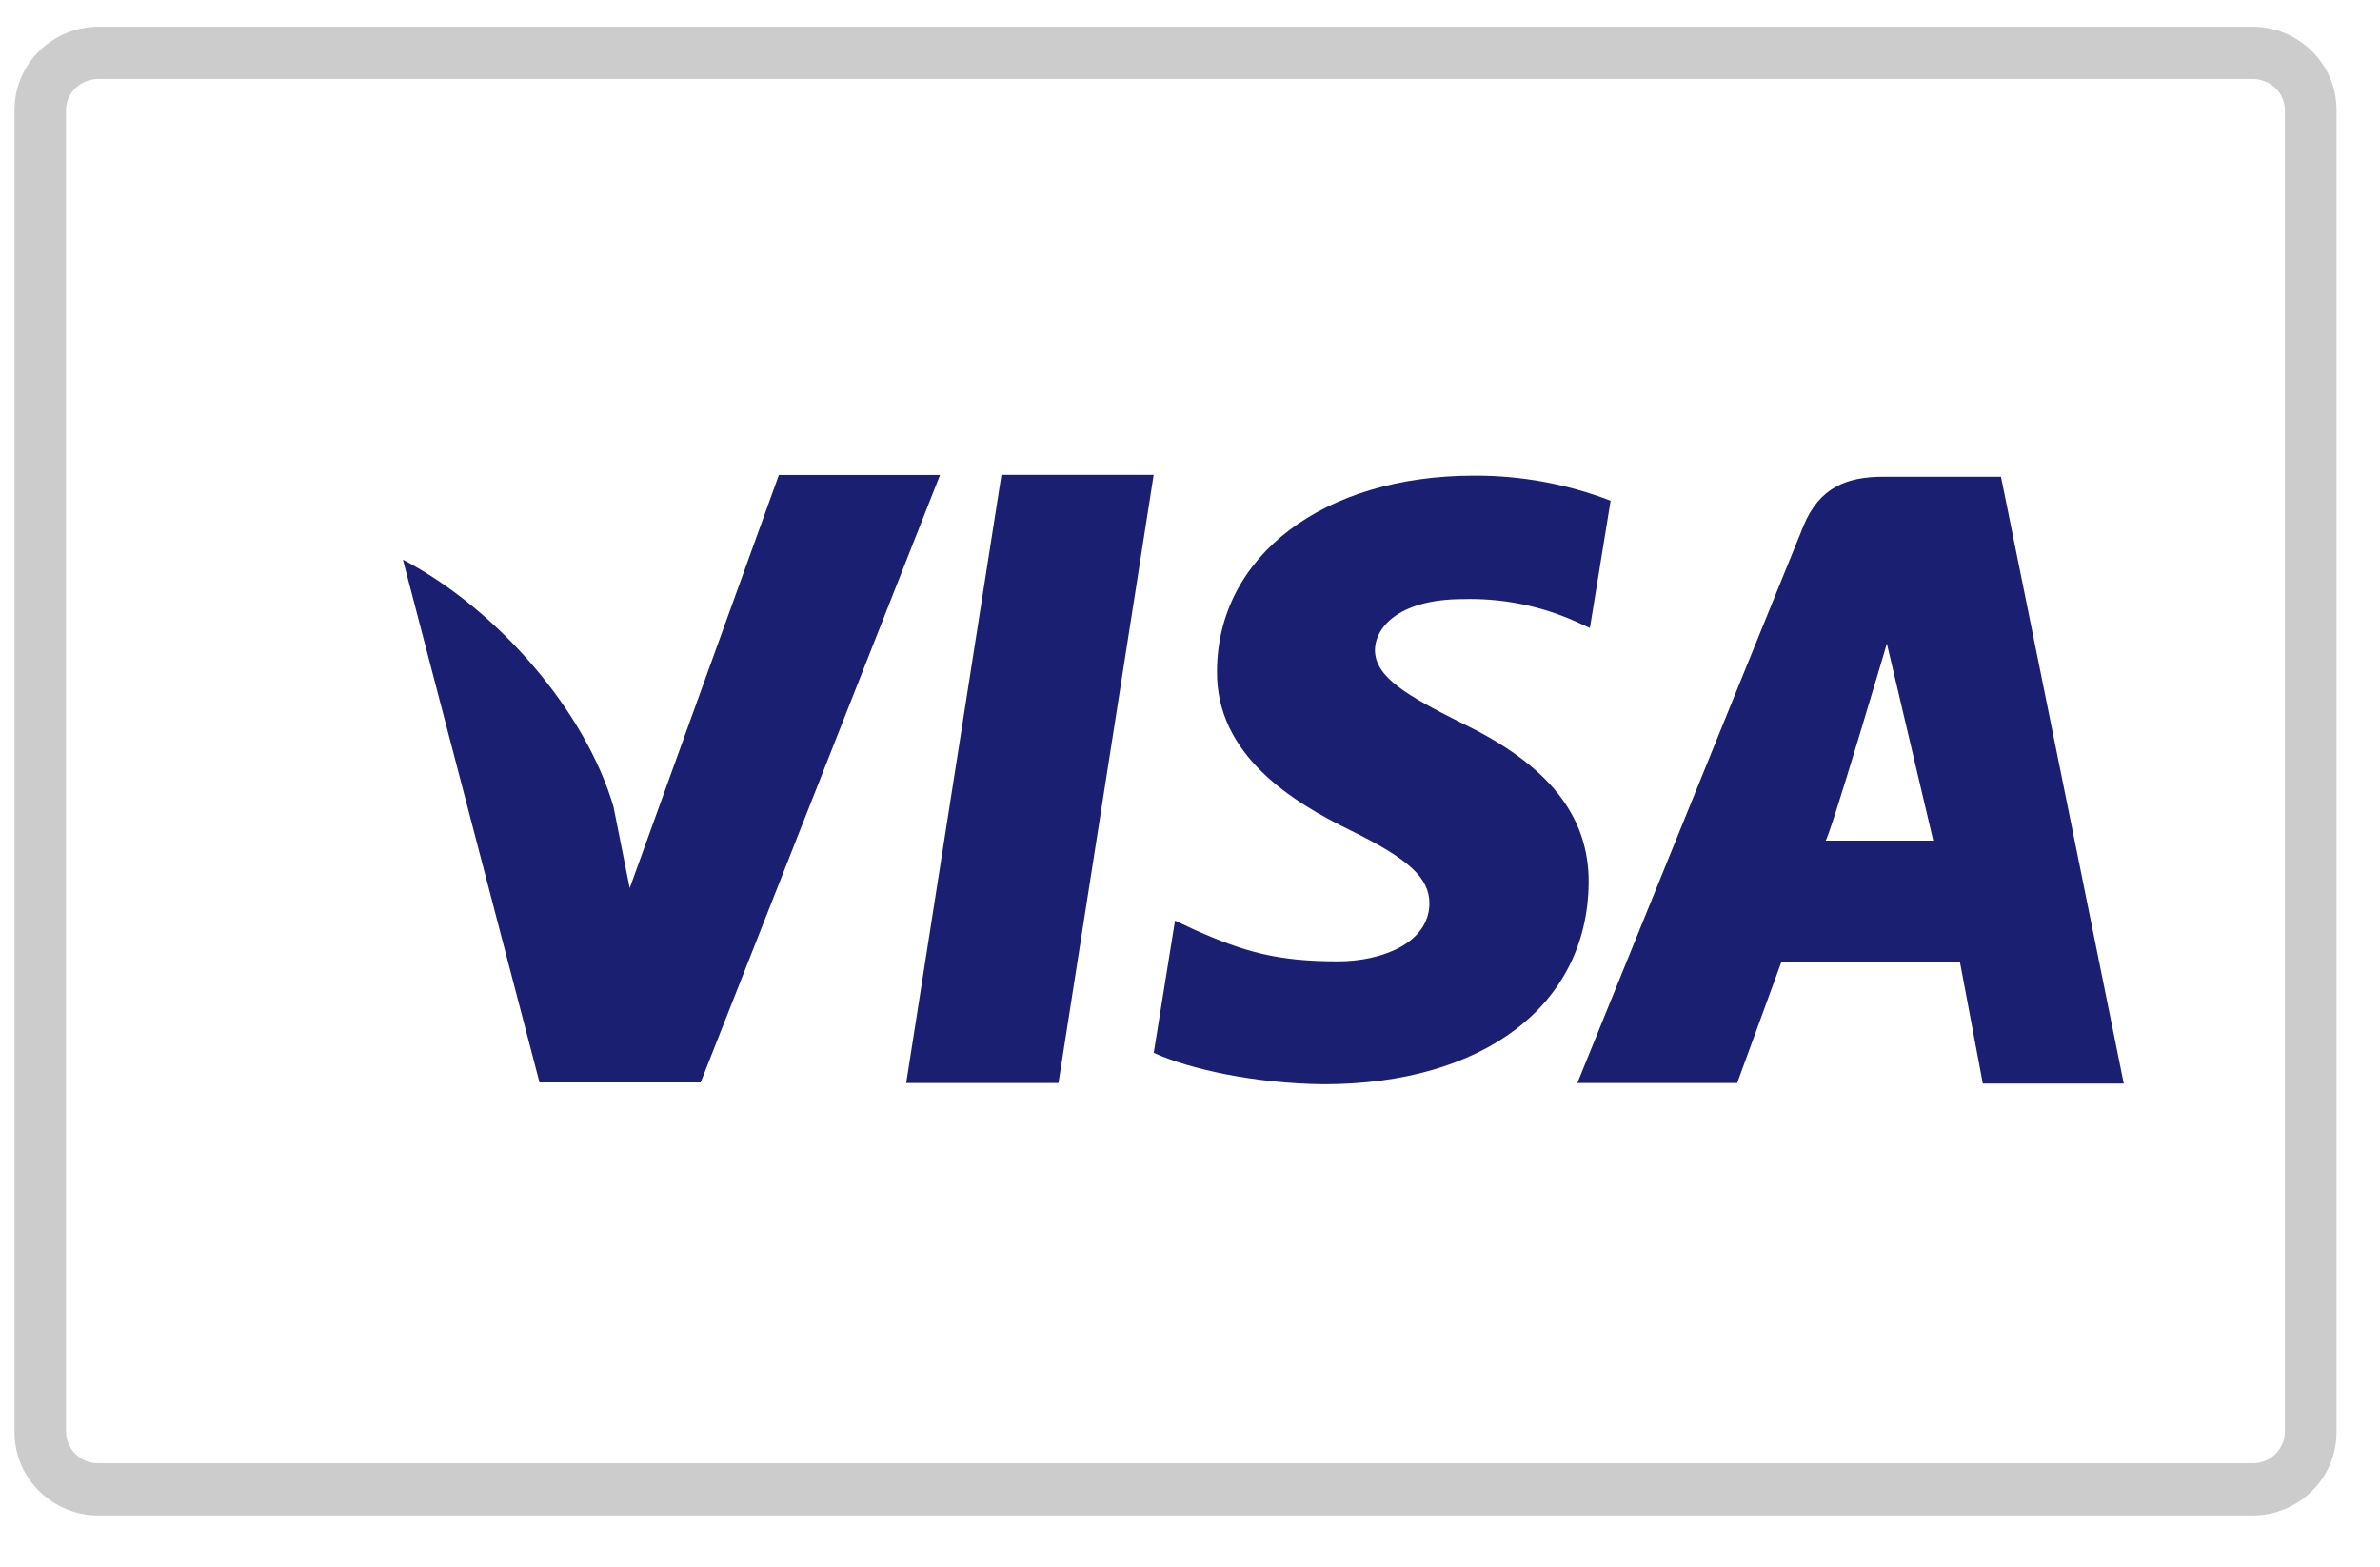 <svg width="41" height="27" viewBox="0 0 41 27" fill="none" xmlns="http://www.w3.org/2000/svg">
<path d="M38.799 0.46H1.7C0.903 0.46 0.25 1.098 0.25 1.893V24.673C0.25 25.468 0.903 26.107 1.701 26.107H38.8C39.598 26.107 40.251 25.469 40.251 24.674V1.893C40.251 1.098 39.598 0.46 38.8 0.46H38.799ZM38.799 1.36C39.113 1.36 39.361 1.602 39.361 1.893V24.673C39.359 24.745 39.343 24.816 39.314 24.881C39.285 24.947 39.243 25.006 39.191 25.056C39.139 25.106 39.077 25.145 39.01 25.17C38.943 25.196 38.871 25.209 38.799 25.207H1.7C1.555 25.21 1.414 25.156 1.309 25.056C1.203 24.956 1.142 24.818 1.138 24.673V1.893C1.138 1.602 1.386 1.36 1.7 1.36H38.8H38.799Z" fill="#CCCCCC"/>
<path d="M17.252 8.18L15.611 18.657H18.234L19.874 8.18H17.252V8.18ZM25.164 12.448C24.248 11.984 23.686 11.67 23.686 11.195C23.697 10.763 24.161 10.321 25.197 10.321C25.87 10.301 26.538 10.434 27.151 10.709L27.389 10.818L27.746 8.626C26.995 8.336 26.196 8.19 25.391 8.194C22.801 8.194 20.977 9.576 20.965 11.552C20.944 13.01 22.271 13.819 23.265 14.305C24.279 14.803 24.625 15.125 24.625 15.568C24.614 16.248 23.805 16.561 23.049 16.561C22.003 16.561 21.441 16.399 20.587 16.021L20.242 15.859L19.875 18.137C20.491 18.419 21.625 18.666 22.801 18.678C25.554 18.678 27.345 17.318 27.368 15.212C27.377 14.056 26.677 13.172 25.164 12.448V12.448ZM34.471 8.213H32.441C31.816 8.213 31.341 8.397 31.07 9.056L27.173 18.657H29.926L30.685 16.579H33.765L34.158 18.666H36.586L34.471 8.213ZM31.448 14.481C31.501 14.486 32.505 11.087 32.505 11.087L33.304 14.481H31.448V14.481ZM13.418 8.181L10.848 15.299L10.568 13.895C10.093 12.275 8.604 10.515 6.941 9.641L9.294 18.647H12.07L16.194 8.182H13.419V8.18L13.418 8.181Z" fill="#1A1F71"/>
</svg>
